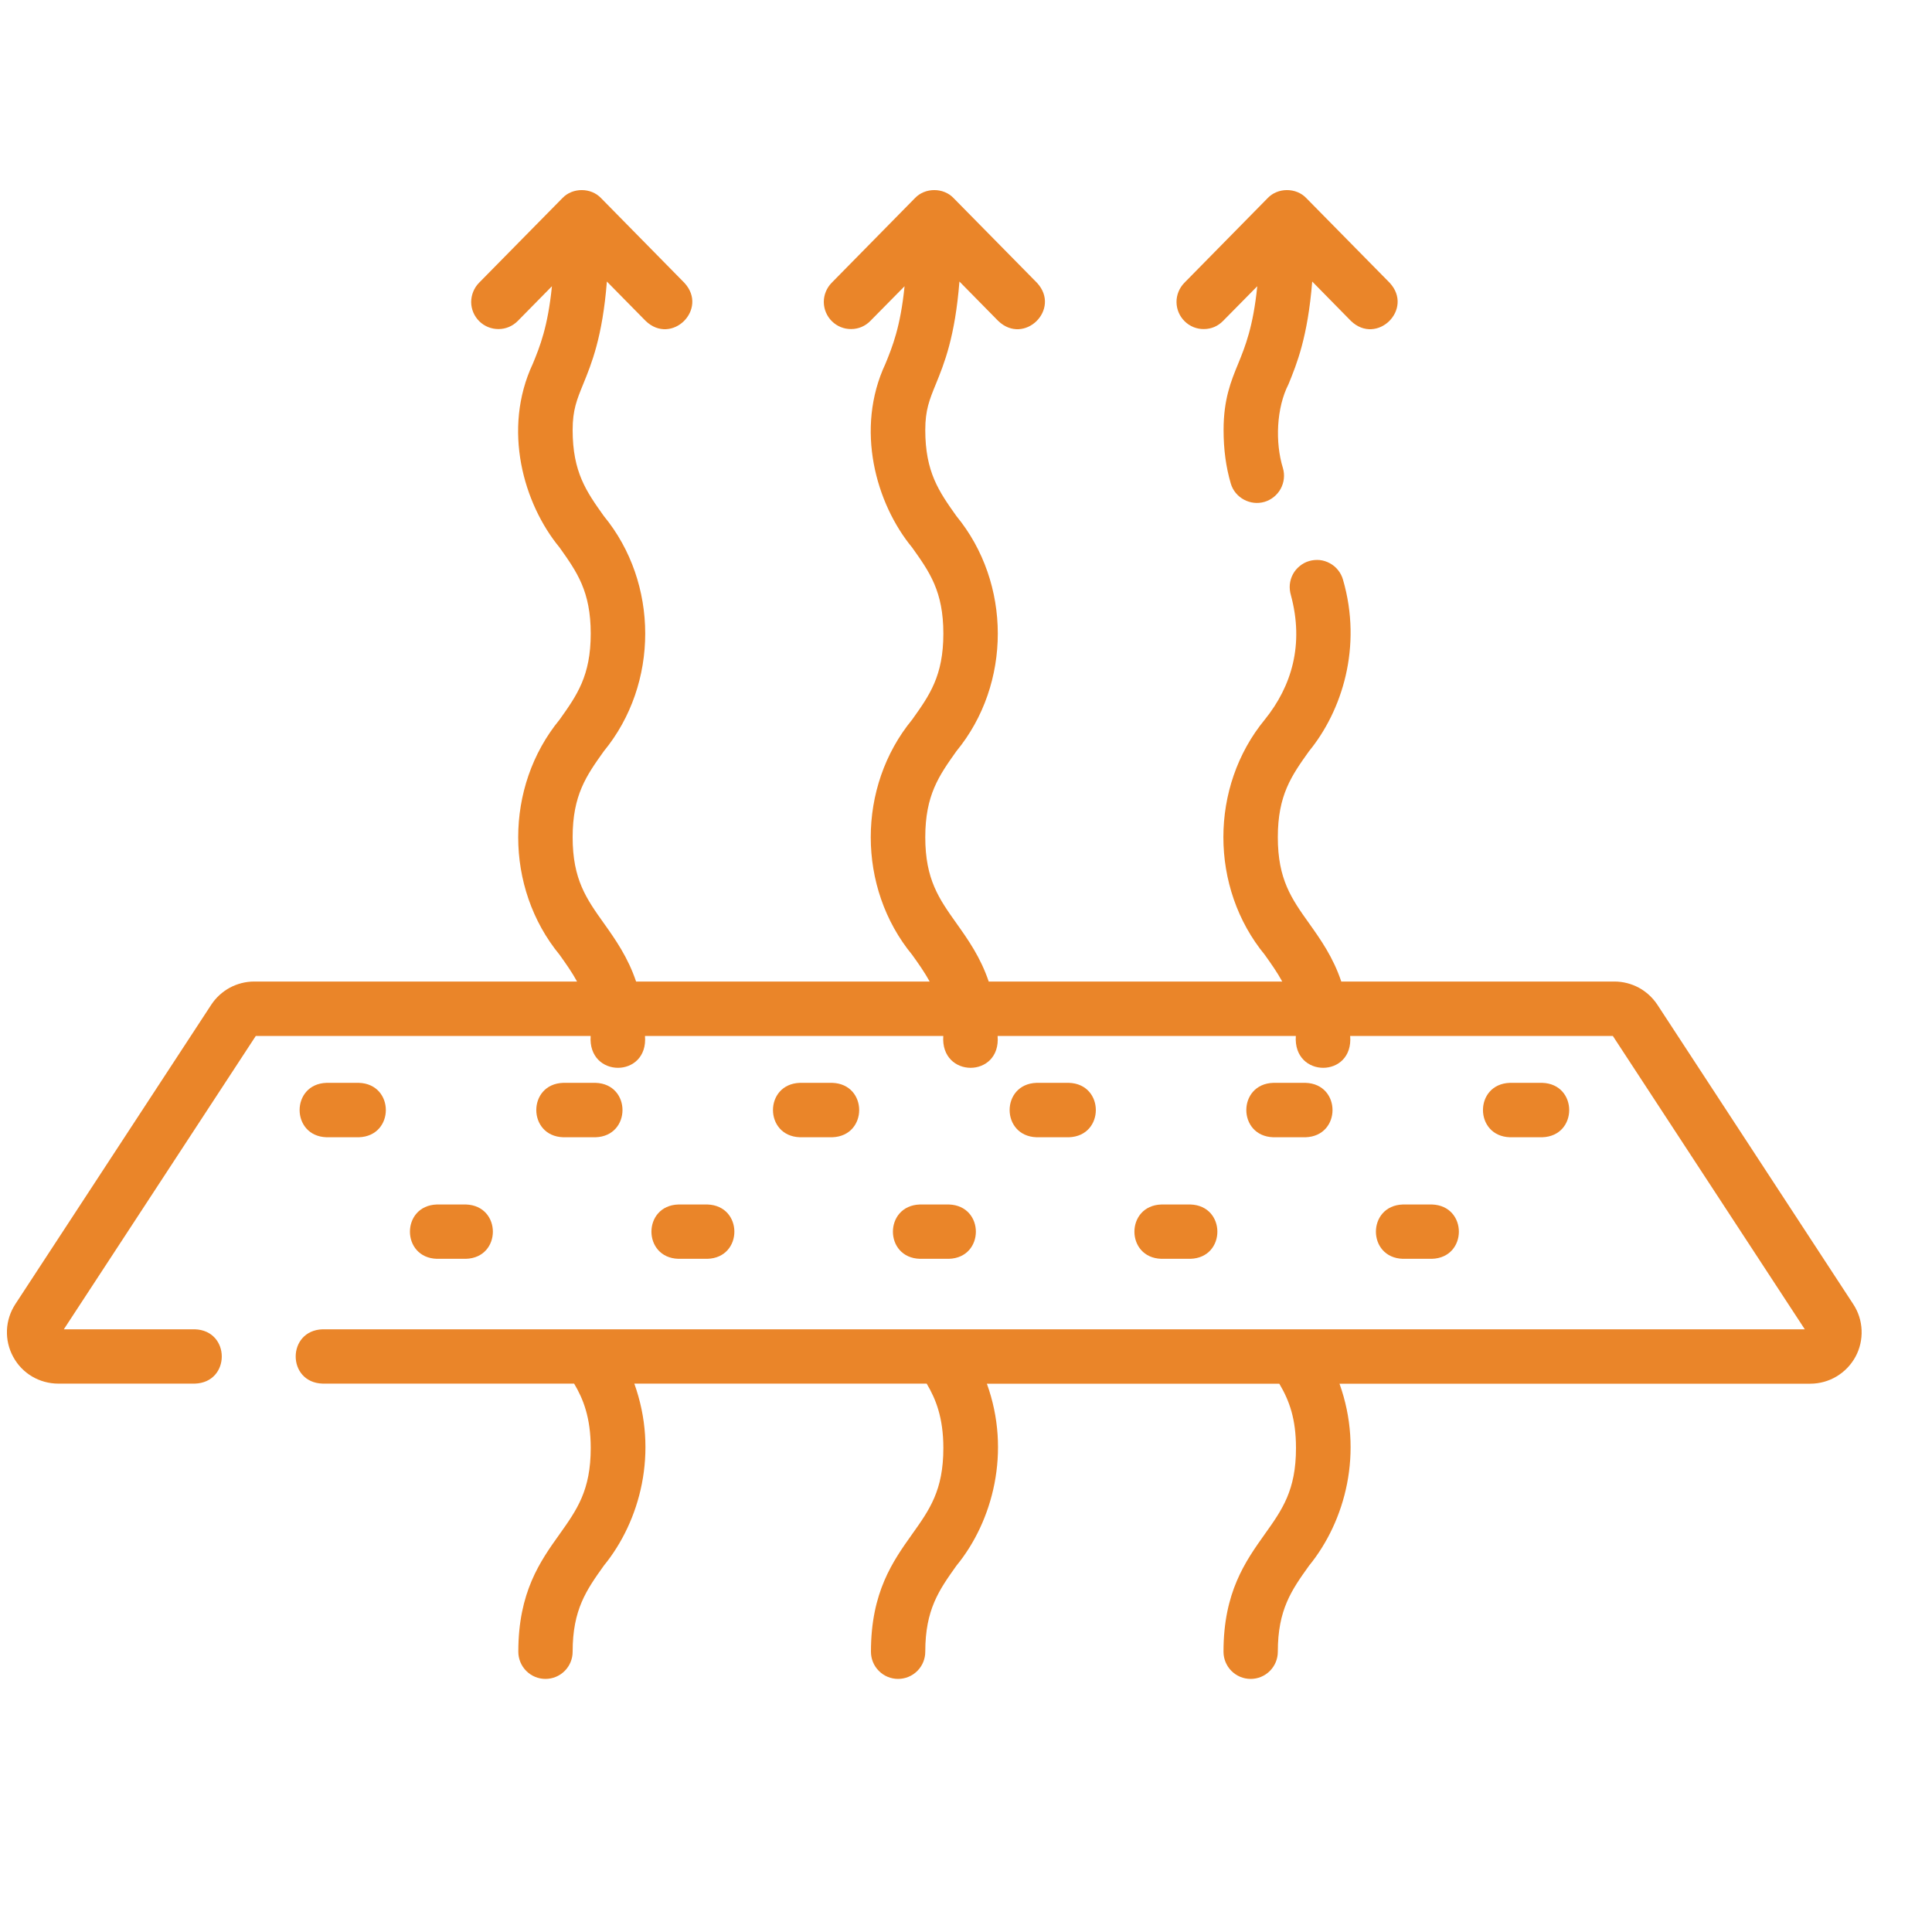 <svg width="25" height="25" viewBox="0 0 25 25" fill="none" xmlns="http://www.w3.org/2000/svg">
<g clip-path="url(#clip0_3903_27857)">
<path d="M23.981 16.876L21.447 13.002C21.386 12.91 21.304 12.834 21.207 12.781C21.11 12.729 21.001 12.701 20.891 12.701H17.356C17.251 12.387 17.089 12.158 16.939 11.947C16.713 11.63 16.535 11.38 16.535 10.834C16.535 10.287 16.713 10.037 16.939 9.72C17.364 9.201 17.632 8.372 17.378 7.5C17.365 7.455 17.344 7.414 17.315 7.378C17.286 7.341 17.25 7.311 17.209 7.289C17.168 7.266 17.123 7.252 17.077 7.247C17.031 7.243 16.984 7.247 16.94 7.26C16.895 7.273 16.854 7.295 16.818 7.325C16.782 7.354 16.752 7.39 16.73 7.431C16.708 7.472 16.695 7.517 16.69 7.564C16.686 7.61 16.691 7.656 16.704 7.701C16.877 8.339 16.714 8.881 16.366 9.312C15.651 10.181 15.653 11.488 16.366 12.355C16.45 12.473 16.528 12.583 16.592 12.701H12.794C12.688 12.387 12.526 12.158 12.376 11.947C12.151 11.63 11.973 11.38 11.973 10.834C11.973 10.287 12.151 10.037 12.376 9.72C13.091 8.851 13.089 7.545 12.376 6.678C12.151 6.361 11.973 6.11 11.973 5.564C11.973 5.305 12.027 5.173 12.109 4.972C12.218 4.705 12.358 4.361 12.415 3.643L12.917 4.153C13.254 4.475 13.734 4.001 13.419 3.66L12.34 2.564C12.209 2.425 11.97 2.425 11.839 2.564L10.761 3.66C10.696 3.727 10.659 3.817 10.66 3.91C10.661 4.003 10.699 4.092 10.765 4.157C10.832 4.223 10.921 4.259 11.014 4.258C11.108 4.258 11.197 4.22 11.262 4.153L11.705 3.704C11.652 4.231 11.547 4.488 11.458 4.706C11.061 5.552 11.336 6.519 11.803 7.085C12.029 7.402 12.207 7.652 12.207 8.199C12.207 8.745 12.029 8.996 11.803 9.312C11.088 10.182 11.09 11.488 11.803 12.355C11.888 12.473 11.965 12.583 12.03 12.701H8.231C8.125 12.387 7.964 12.158 7.814 11.947C7.588 11.63 7.41 11.38 7.41 10.834C7.41 10.287 7.588 10.037 7.814 9.72C8.528 8.851 8.527 7.545 7.814 6.678C7.588 6.361 7.41 6.11 7.41 5.564C7.41 5.305 7.464 5.173 7.546 4.972C7.655 4.705 7.796 4.361 7.853 3.643L8.355 4.153C8.691 4.475 9.171 4.001 8.856 3.66L7.778 2.564C7.647 2.425 7.408 2.425 7.277 2.564L6.198 3.66C6.133 3.727 6.097 3.817 6.097 3.91C6.098 4.003 6.136 4.092 6.202 4.157C6.269 4.223 6.359 4.259 6.452 4.258C6.545 4.258 6.634 4.22 6.7 4.153L7.142 3.704C7.089 4.231 6.985 4.487 6.895 4.706C6.498 5.552 6.773 6.518 7.241 7.085C7.466 7.402 7.644 7.652 7.644 8.199C7.644 8.745 7.466 8.996 7.241 9.312C6.526 10.182 6.528 11.488 7.241 12.355C7.325 12.473 7.403 12.583 7.467 12.701H3.289C3.179 12.701 3.07 12.729 2.973 12.781C2.876 12.834 2.793 12.91 2.733 13.002L0.198 16.876C0.133 16.976 0.095 17.092 0.09 17.212C0.085 17.332 0.113 17.451 0.17 17.556C0.227 17.662 0.311 17.75 0.414 17.811C0.517 17.872 0.635 17.904 0.754 17.904H2.521C2.986 17.89 2.986 17.216 2.521 17.201H0.826L3.31 13.405H7.643C7.604 13.956 8.392 13.954 8.346 13.405H12.206C12.167 13.956 12.955 13.954 12.909 13.405H16.768C16.73 13.956 17.517 13.954 17.471 13.405H20.87L23.354 17.201H4.175C3.71 17.216 3.71 17.89 4.175 17.904H7.429C7.546 18.1 7.644 18.342 7.644 18.738C7.644 19.285 7.466 19.535 7.241 19.852C6.99 20.203 6.707 20.602 6.707 21.373C6.707 21.466 6.744 21.556 6.81 21.622C6.876 21.688 6.965 21.725 7.058 21.725C7.152 21.725 7.241 21.688 7.307 21.622C7.373 21.556 7.41 21.466 7.41 21.373C7.41 20.827 7.588 20.576 7.814 20.259C8.283 19.685 8.526 18.789 8.208 17.904H11.991C12.107 18.099 12.207 18.341 12.207 18.738C12.207 19.285 12.029 19.535 11.803 19.852C11.553 20.204 11.27 20.602 11.27 21.373C11.27 21.466 11.306 21.556 11.373 21.622C11.438 21.688 11.528 21.725 11.621 21.725C11.714 21.725 11.804 21.688 11.87 21.622C11.936 21.556 11.973 21.466 11.973 21.373C11.973 20.827 12.151 20.576 12.376 20.26C12.846 19.688 13.088 18.783 12.77 17.905H16.554C16.685 18.125 16.77 18.361 16.77 18.738C16.77 19.285 16.592 19.535 16.366 19.852C16.116 20.204 15.832 20.602 15.832 21.373C15.832 21.466 15.869 21.556 15.935 21.622C16.001 21.688 16.09 21.725 16.184 21.725C16.277 21.725 16.366 21.688 16.432 21.622C16.498 21.556 16.535 21.466 16.535 21.373C16.535 20.827 16.713 20.576 16.939 20.26C17.409 19.684 17.65 18.788 17.333 17.905H23.425C23.669 17.905 23.893 17.771 24.01 17.556C24.067 17.451 24.094 17.332 24.089 17.212C24.084 17.092 24.047 16.976 23.981 16.876Z" fill="#EA8529"/>
<path d="M6.029 16.289C6.494 16.275 6.494 15.601 6.029 15.586H5.653C5.188 15.601 5.189 16.275 5.653 16.289H6.029ZM9.154 16.289C9.619 16.275 9.619 15.601 9.154 15.586H8.778C8.313 15.601 8.314 16.275 8.778 16.289H9.154ZM12.279 16.289C12.744 16.275 12.744 15.601 12.279 15.586H11.903C11.438 15.601 11.438 16.275 11.903 16.289H12.279ZM15.404 16.289C15.869 16.275 15.869 15.601 15.404 15.586H15.028C14.563 15.601 14.563 16.275 15.028 16.289H15.404ZM18.529 16.289C18.994 16.275 18.994 15.601 18.529 15.586H18.153C17.688 15.601 17.688 16.275 18.153 16.289H18.529ZM4.225 14.716H4.644C5.109 14.701 5.109 14.027 4.644 14.012H4.225C3.761 14.027 3.761 14.701 4.225 14.716ZM7.707 14.716C8.171 14.701 8.171 14.027 7.707 14.012H7.288C6.823 14.027 6.824 14.701 7.288 14.716H7.707ZM10.769 14.716C11.234 14.701 11.234 14.027 10.769 14.012H10.351C9.886 14.027 9.886 14.701 10.351 14.716H10.769ZM13.832 14.716C14.296 14.701 14.296 14.027 13.832 14.012H13.413C12.948 14.027 12.949 14.701 13.413 14.716H13.832ZM16.894 14.716C17.359 14.701 17.359 14.027 16.894 14.012H16.476C16.011 14.027 16.011 14.701 16.476 14.716H16.894ZM19.957 14.716C20.422 14.701 20.421 14.027 19.957 14.012H19.538C19.073 14.027 19.074 14.701 19.538 14.716H19.957ZM15.826 4.153L16.269 3.704C16.216 4.231 16.111 4.488 16.022 4.706C15.929 4.932 15.833 5.167 15.833 5.564C15.833 5.817 15.864 6.044 15.926 6.256C15.98 6.443 16.181 6.548 16.363 6.494C16.407 6.481 16.448 6.459 16.484 6.43C16.52 6.401 16.55 6.365 16.572 6.325C16.594 6.284 16.608 6.24 16.613 6.194C16.618 6.148 16.614 6.101 16.601 6.057C16.498 5.725 16.517 5.276 16.673 4.972C16.782 4.705 16.922 4.361 16.98 3.643L17.481 4.153C17.817 4.475 18.298 4.001 17.983 3.66L16.904 2.564C16.773 2.425 16.534 2.425 16.403 2.564L15.325 3.66C15.26 3.727 15.223 3.817 15.224 3.91C15.225 4.003 15.263 4.092 15.329 4.157C15.362 4.19 15.401 4.215 15.444 4.233C15.487 4.25 15.532 4.259 15.579 4.258C15.625 4.258 15.67 4.249 15.713 4.231C15.755 4.213 15.794 4.186 15.826 4.153Z" fill="#EA8529"/>
</g>
<defs>
<clipPath id="clip0_3903_27857">
<rect width="24" height="24" fill="white" transform="translate(0.09 0.09)"/>
</clipPath>
</defs>
</svg>

